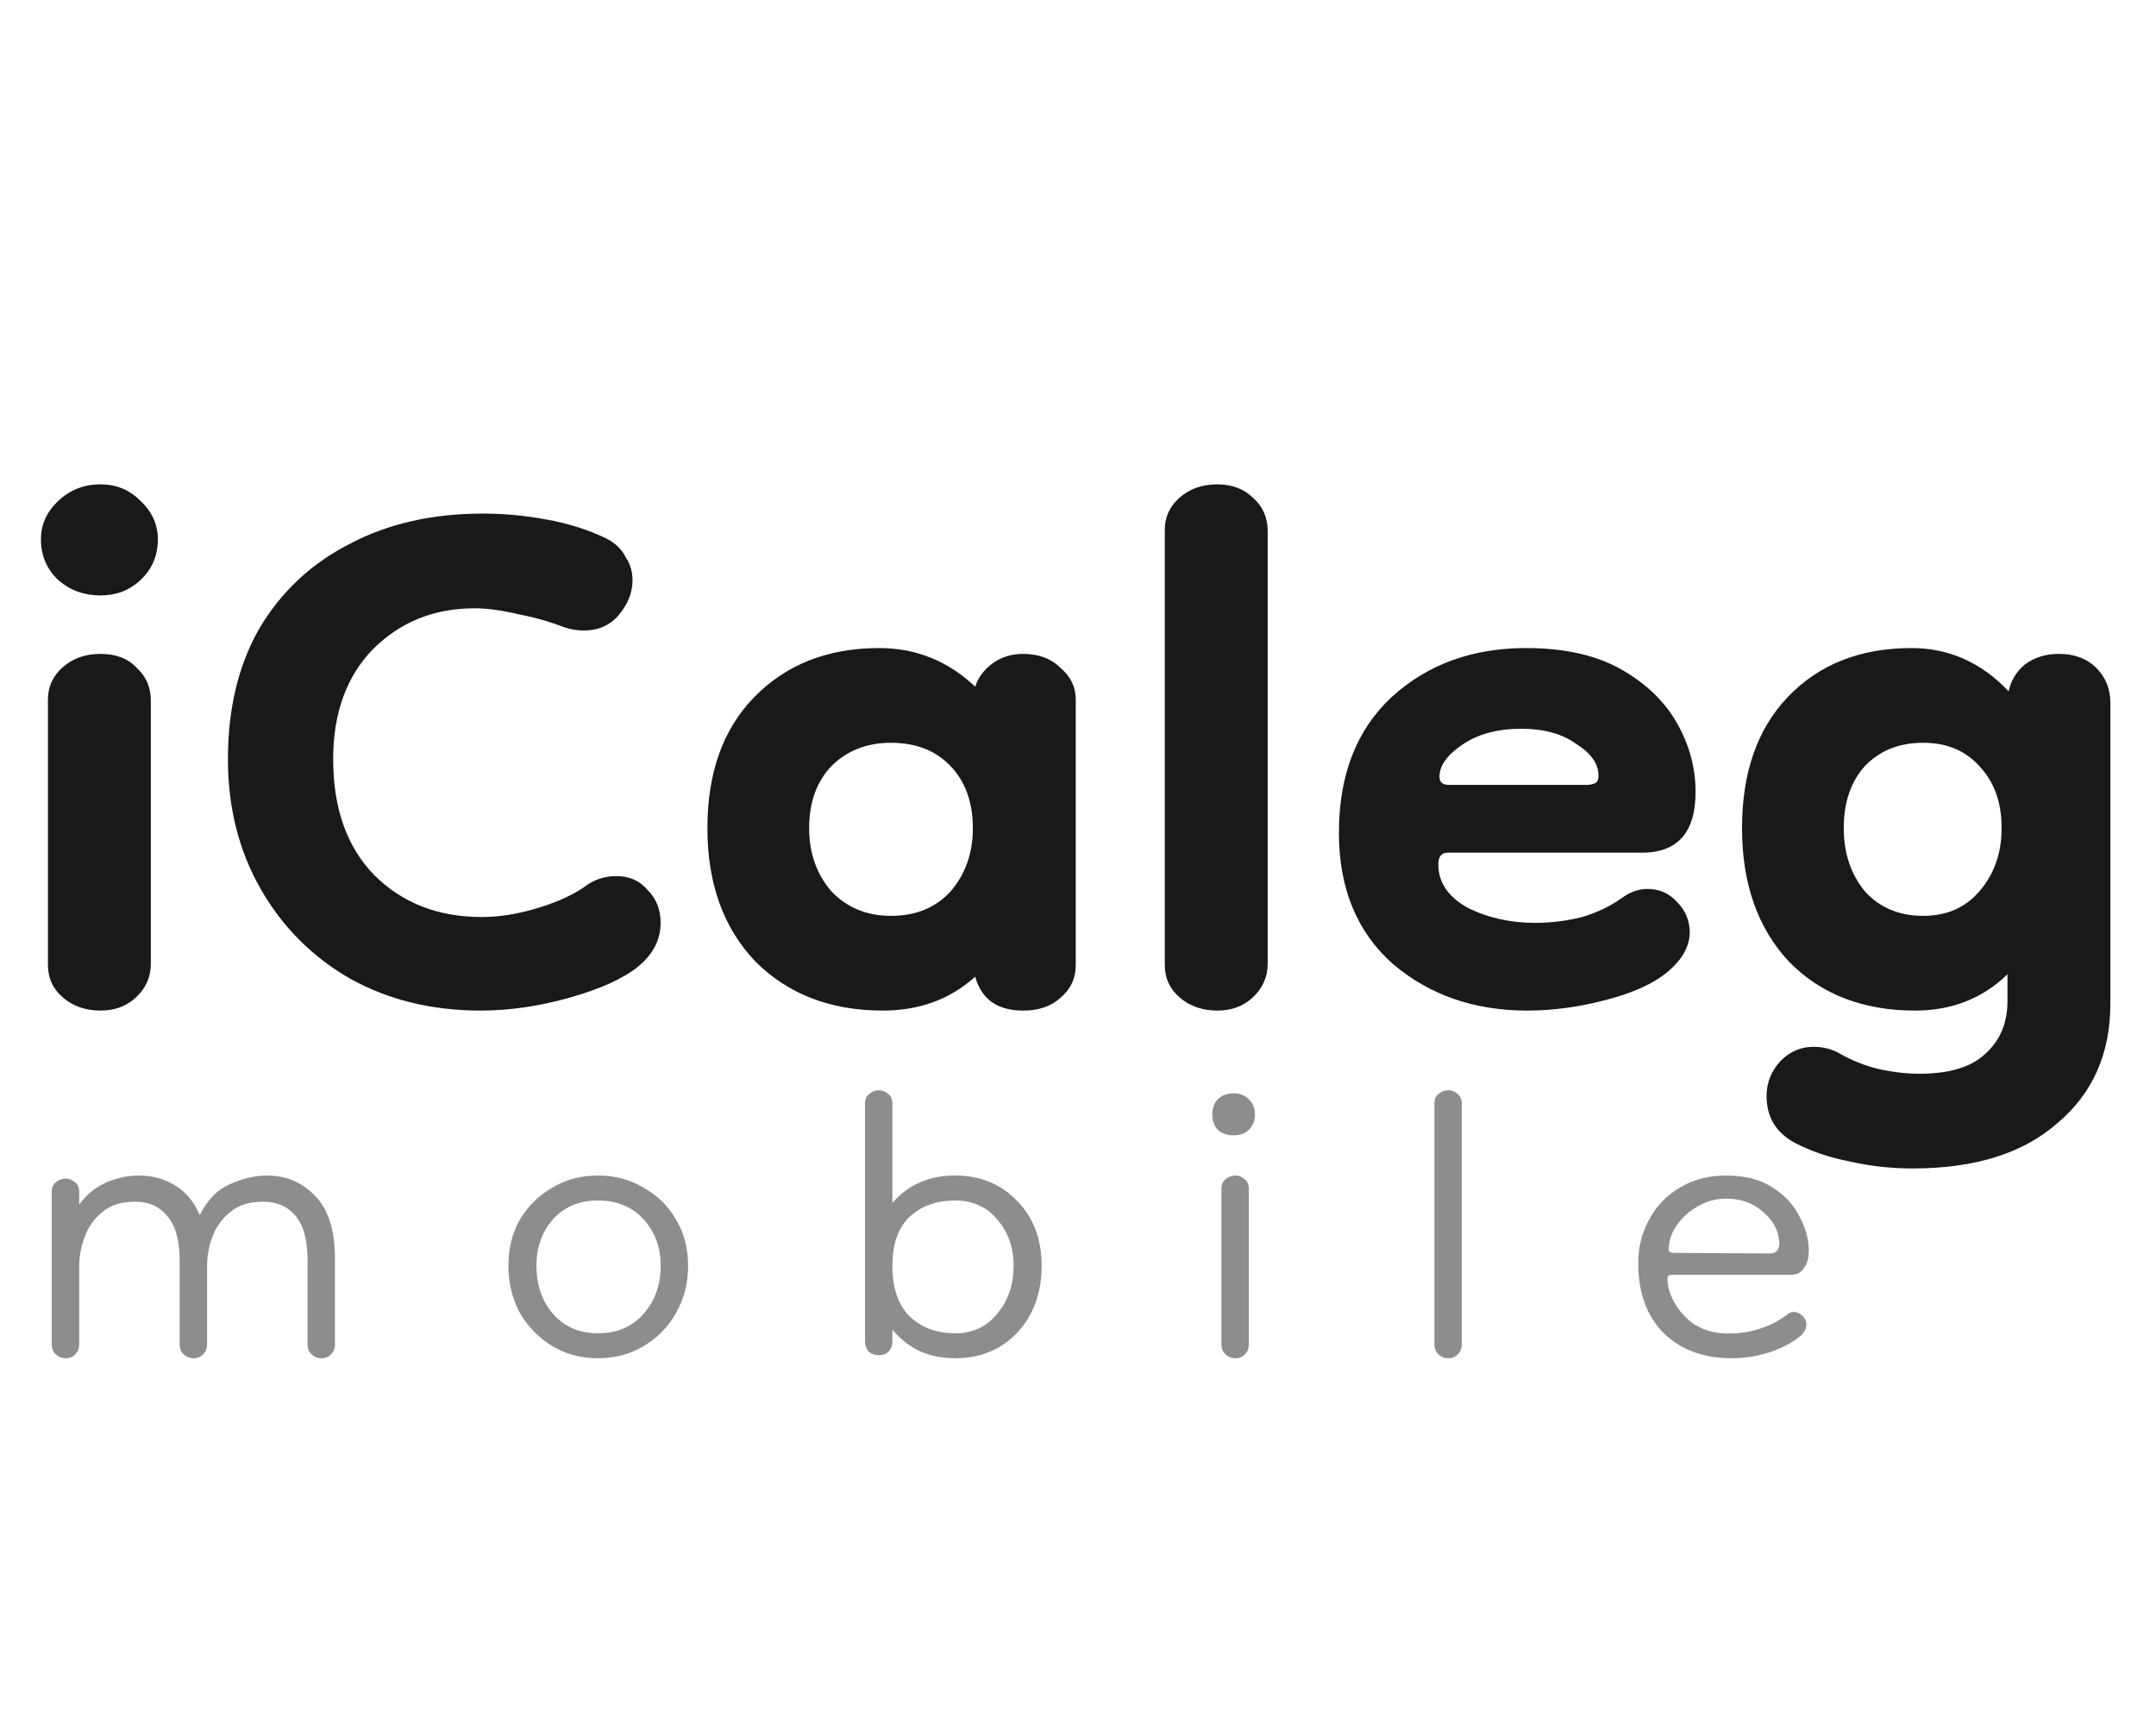 <svg width="177" height="141" viewBox="0 0 177 141" fill="none" xmlns="http://www.w3.org/2000/svg">
<path d="M8.256 82.96C7.04 82.96 6.016 82.608 5.184 81.904C4.352 81.2 3.936 80.304 3.936 79.216V57.424C3.936 56.4 4.32 55.536 5.088 54.832C5.92 54.064 6.976 53.68 8.256 53.68C9.536 53.68 10.528 54.064 11.232 54.832C12 55.536 12.384 56.432 12.384 57.52V79.12C12.384 80.208 11.968 81.136 11.136 81.904C10.368 82.608 9.408 82.96 8.256 82.96ZM8.256 48.88C6.912 48.88 5.76 48.464 4.8 47.632C3.84 46.736 3.36 45.616 3.36 44.272C3.36 43.056 3.84 42 4.8 41.104C5.76 40.208 6.912 39.76 8.256 39.76C9.536 39.76 10.624 40.208 11.52 41.104C12.48 42 12.96 43.056 12.96 44.272C12.96 45.616 12.48 46.736 11.52 47.632C10.624 48.464 9.536 48.88 8.256 48.88ZM52.312 79.408C51.096 80.368 49.24 81.2 46.745 81.904C44.248 82.608 41.816 82.96 39.449 82.96C35.48 82.96 31.928 82.096 28.793 80.368C25.657 78.576 23.192 76.112 21.401 72.976C19.608 69.84 18.712 66.288 18.712 62.32C18.712 58.16 19.576 54.576 21.305 51.568C23.096 48.56 25.561 46.256 28.697 44.656C31.832 42.992 35.48 42.16 39.641 42.16C41.368 42.16 43.096 42.32 44.825 42.64C46.617 42.96 48.248 43.472 49.721 44.176C50.489 44.56 51.032 45.072 51.352 45.712C51.736 46.288 51.928 46.928 51.928 47.632C51.928 48.656 51.544 49.616 50.776 50.512C50.072 51.344 49.112 51.76 47.897 51.76C47.385 51.76 46.84 51.664 46.264 51.472C45.112 51.024 43.864 50.672 42.52 50.416C41.176 50.096 39.992 49.936 38.968 49.936C35.641 49.936 32.856 51.056 30.616 53.296C28.441 55.536 27.352 58.544 27.352 62.32C27.352 66.352 28.473 69.52 30.712 71.824C33.017 74.128 35.961 75.28 39.544 75.28C41.017 75.28 42.584 75.024 44.248 74.512C45.913 74 47.257 73.36 48.281 72.592C48.984 72.144 49.752 71.92 50.584 71.92C51.672 71.92 52.536 72.304 53.176 73.072C53.88 73.776 54.233 74.672 54.233 75.76C54.233 77.168 53.593 78.384 52.312 79.408ZM72.476 82.96C68.188 82.96 64.7 81.616 62.012 78.928C59.388 76.176 58.076 72.528 58.076 67.984C58.076 63.44 59.356 59.856 61.916 57.232C64.54 54.544 67.964 53.2 72.188 53.2C75.196 53.2 77.82 54.256 80.06 56.368C80.316 55.6 80.796 54.96 81.5 54.448C82.204 53.936 83.036 53.68 83.996 53.68C85.276 53.68 86.3 54.064 87.068 54.832C87.9 55.536 88.316 56.4 88.316 57.424V79.216C88.316 80.304 87.9 81.2 87.068 81.904C86.3 82.608 85.276 82.96 83.996 82.96C81.884 82.96 80.572 82.032 80.06 80.176C78.012 82.032 75.484 82.96 72.476 82.96ZM73.148 75.184C75.196 75.184 76.828 74.512 78.044 73.168C79.26 71.76 79.868 70.032 79.868 67.984C79.868 65.872 79.26 64.176 78.044 62.896C76.828 61.616 75.196 60.976 73.148 60.976C71.164 60.976 69.532 61.616 68.252 62.896C67.036 64.176 66.428 65.872 66.428 67.984C66.428 70.032 67.036 71.76 68.252 73.168C69.532 74.512 71.164 75.184 73.148 75.184ZM99.944 82.96C98.728 82.96 97.704 82.608 96.871 81.904C96.04 81.2 95.624 80.304 95.624 79.216V43.504C95.624 42.48 96.007 41.616 96.775 40.912C97.608 40.144 98.663 39.76 99.944 39.76C101.16 39.76 102.152 40.144 102.92 40.912C103.688 41.616 104.072 42.512 104.072 43.6V79.12C104.072 80.208 103.656 81.136 102.824 81.904C102.056 82.608 101.096 82.96 99.944 82.96ZM125.376 82.96C121.024 82.96 117.344 81.68 114.336 79.12C111.392 76.496 109.92 72.912 109.92 68.368C109.92 63.632 111.36 59.92 114.24 57.232C117.184 54.544 120.864 53.2 125.28 53.2C128.416 53.2 131.008 53.776 133.056 54.928C135.104 56.08 136.64 57.552 137.664 59.344C138.688 61.136 139.2 63.024 139.2 65.008C139.2 68.336 137.728 70 134.784 70H118.848C118.336 70 118.08 70.32 118.08 70.96C118.08 72.432 118.88 73.616 120.48 74.512C122.144 75.344 124 75.76 126.048 75.76C127.328 75.76 128.608 75.6 129.888 75.28C131.168 74.896 132.288 74.352 133.248 73.648C133.888 73.2 134.56 72.976 135.264 72.976C136.224 72.976 137.024 73.328 137.664 74.032C138.368 74.736 138.72 75.568 138.72 76.528C138.72 77.68 138.112 78.768 136.896 79.792C135.744 80.752 134.048 81.52 131.808 82.096C129.632 82.672 127.488 82.96 125.376 82.96ZM130.368 64.432C130.496 64.432 130.656 64.4 130.848 64.336C131.104 64.272 131.232 64.048 131.232 63.664C131.232 62.704 130.624 61.84 129.408 61.072C128.256 60.24 126.752 59.824 124.896 59.824C122.912 59.824 121.28 60.272 120 61.168C118.784 62 118.176 62.864 118.176 63.76C118.176 64.208 118.432 64.432 118.944 64.432H130.368ZM157.03 95.92C155.238 95.92 153.51 95.728 151.846 95.344C150.182 95.024 148.678 94.512 147.334 93.808C145.798 92.976 145.03 91.696 145.03 89.968C145.03 88.88 145.414 87.92 146.182 87.088C146.95 86.32 147.846 85.936 148.87 85.936C149.702 85.936 150.438 86.128 151.078 86.512C152.102 87.088 153.158 87.504 154.246 87.76C155.398 88.016 156.518 88.144 157.606 88.144C160.038 88.144 161.83 87.6 162.982 86.512C164.198 85.424 164.806 83.984 164.806 82.192V79.984C162.758 81.968 160.23 82.96 157.222 82.96C152.934 82.96 149.478 81.616 146.854 78.928C144.294 76.176 143.014 72.528 143.014 67.984C143.014 63.44 144.262 59.856 146.758 57.232C149.318 54.544 152.71 53.2 156.934 53.2C160.006 53.2 162.662 54.384 164.902 56.752C165.094 55.856 165.542 55.12 166.246 54.544C167.014 53.968 167.942 53.68 169.03 53.68C170.31 53.68 171.334 54.064 172.102 54.832C172.87 55.6 173.254 56.56 173.254 57.712V82.384C173.254 86.48 171.814 89.744 168.934 92.176C166.118 94.672 162.15 95.92 157.03 95.92ZM157.894 75.184C159.814 75.184 161.35 74.512 162.502 73.168C163.718 71.76 164.326 70.032 164.326 67.984C164.326 65.872 163.718 64.176 162.502 62.896C161.35 61.616 159.814 60.976 157.894 60.976C155.91 60.976 154.31 61.616 153.094 62.896C151.942 64.176 151.366 65.872 151.366 67.984C151.366 70.032 151.942 71.76 153.094 73.168C154.31 74.512 155.91 75.184 157.894 75.184Z" fill="black" fill-opacity="0.9"/>
<path d="M5.4 111.5C5.067 111.5 4.783 111.383 4.55 111.15C4.35 110.95 4.25 110.683 4.25 110.35V97.85C4.25 97.483 4.367 97.217 4.6 97.05C4.833 96.85 5.1 96.75 5.4 96.75C5.667 96.75 5.917 96.85 6.15 97.05C6.383 97.217 6.5 97.483 6.5 97.85V98.9C7.067 98.1 7.783 97.5 8.65 97.1C9.55 96.7 10.467 96.5 11.4 96.5C12.5 96.5 13.483 96.767 14.35 97.3C15.25 97.833 15.933 98.65 16.4 99.75C17.033 98.483 17.867 97.633 18.9 97.2C19.967 96.733 20.967 96.5 21.9 96.5C23.467 96.5 24.783 97.05 25.85 98.15C26.95 99.25 27.5 100.983 27.5 103.35V110.35C27.5 110.683 27.4 110.95 27.2 111.15C27 111.383 26.733 111.5 26.4 111.5C26.067 111.5 25.783 111.383 25.55 111.15C25.35 110.95 25.25 110.683 25.25 110.35V103.5C25.25 101.8 24.917 100.567 24.25 99.8C23.617 99.033 22.733 98.65 21.6 98.65C20.467 98.65 19.567 98.933 18.9 99.5C18.233 100.033 17.75 100.7 17.45 101.5C17.15 102.3 17 103.117 17 103.95V110.35C17 110.683 16.9 110.95 16.7 111.15C16.5 111.383 16.233 111.5 15.9 111.5C15.567 111.5 15.283 111.383 15.05 111.15C14.85 110.95 14.75 110.683 14.75 110.35V103.55C14.75 101.85 14.417 100.617 13.75 99.85C13.117 99.05 12.233 98.65 11.1 98.65C9.967 98.65 9.067 98.933 8.4 99.5C7.733 100.033 7.25 100.717 6.95 101.55C6.65 102.35 6.5 103.15 6.5 103.95V110.35C6.5 110.683 6.4 110.95 6.2 111.15C6 111.383 5.733 111.5 5.4 111.5ZM49.09 111.5C47.69 111.5 46.44 111.167 45.34 110.5C44.24 109.833 43.357 108.933 42.69 107.8C42.057 106.633 41.74 105.333 41.74 103.9C41.74 102.467 42.057 101.2 42.69 100.1C43.357 99 44.24 98.133 45.34 97.5C46.44 96.833 47.69 96.5 49.09 96.5C50.49 96.5 51.74 96.833 52.84 97.5C53.974 98.133 54.857 99 55.49 100.1C56.157 101.2 56.49 102.467 56.49 103.9C56.49 105.333 56.157 106.633 55.49 107.8C54.857 108.933 53.974 109.833 52.84 110.5C51.74 111.167 50.49 111.5 49.09 111.5ZM49.09 109.45C50.657 109.45 51.907 108.917 52.84 107.85C53.774 106.783 54.24 105.467 54.24 103.9C54.24 102.4 53.774 101.133 52.84 100.1C51.907 99.067 50.657 98.55 49.09 98.55C47.557 98.55 46.324 99.067 45.39 100.1C44.49 101.133 44.04 102.4 44.04 103.9C44.04 105.467 44.49 106.783 45.39 107.85C46.324 108.917 47.557 109.45 49.09 109.45ZM78.414 111.5C77.347 111.5 76.364 111.3 75.464 110.9C74.597 110.467 73.864 109.883 73.264 109.15V110.1C73.264 110.433 73.164 110.717 72.964 110.95C72.764 111.15 72.497 111.25 72.164 111.25C71.83 111.25 71.547 111.15 71.314 110.95C71.114 110.717 71.014 110.433 71.014 110.1V90.6C71.014 90.233 71.13 89.967 71.364 89.8C71.597 89.6 71.864 89.5 72.164 89.5C72.43 89.5 72.68 89.6 72.914 89.8C73.147 89.967 73.264 90.233 73.264 90.6V98.75C74.564 97.25 76.28 96.5 78.414 96.5C80.48 96.5 82.18 97.2 83.514 98.6C84.847 99.967 85.514 101.733 85.514 103.9C85.514 106.133 84.847 107.967 83.514 109.4C82.18 110.8 80.48 111.5 78.414 111.5ZM78.414 109.45C79.847 109.45 80.997 108.917 81.864 107.85C82.764 106.783 83.214 105.467 83.214 103.9C83.214 102.4 82.764 101.133 81.864 100.1C80.997 99.067 79.847 98.55 78.414 98.55C76.88 98.55 75.63 99 74.664 99.9C73.73 100.8 73.264 102.133 73.264 103.9C73.264 105.733 73.73 107.117 74.664 108.05C75.63 108.983 76.88 109.45 78.414 109.45ZM101.425 111.5C101.092 111.5 100.809 111.383 100.575 111.15C100.375 110.95 100.275 110.683 100.275 110.35V97.6C100.275 97.233 100.392 96.967 100.625 96.8C100.859 96.6 101.125 96.5 101.425 96.5C101.692 96.5 101.942 96.6 102.175 96.8C102.409 96.967 102.525 97.233 102.525 97.6V110.35C102.525 110.683 102.425 110.95 102.225 111.15C102.025 111.383 101.759 111.5 101.425 111.5ZM101.275 93.2C100.742 93.2 100.309 93.05 99.975 92.75C99.675 92.417 99.525 92 99.525 91.5C99.525 90.967 99.675 90.55 99.975 90.25C100.309 89.917 100.742 89.75 101.275 89.75C101.809 89.75 102.225 89.917 102.525 90.25C102.859 90.55 103.025 90.967 103.025 91.5C103.025 92 102.859 92.417 102.525 92.75C102.225 93.05 101.809 93.2 101.275 93.2ZM118.908 111.5C118.574 111.5 118.291 111.383 118.058 111.15C117.858 110.95 117.758 110.683 117.758 110.35V90.6C117.758 90.233 117.874 89.967 118.108 89.8C118.341 89.6 118.608 89.5 118.908 89.5C119.174 89.5 119.424 89.6 119.658 89.8C119.891 89.967 120.008 90.233 120.008 90.6V110.35C120.008 110.683 119.908 110.95 119.708 111.15C119.508 111.383 119.241 111.5 118.908 111.5ZM142.196 111.5C139.863 111.5 137.996 110.817 136.596 109.45C135.196 108.05 134.496 106.133 134.496 103.7C134.496 102.367 134.796 101.167 135.396 100.1C135.996 99 136.829 98.133 137.896 97.5C138.996 96.833 140.279 96.5 141.746 96.5C143.279 96.5 144.546 96.833 145.546 97.5C146.546 98.133 147.279 98.933 147.746 99.9C148.246 100.833 148.496 101.767 148.496 102.7C148.496 103.267 148.363 103.733 148.096 104.1C147.863 104.467 147.513 104.65 147.046 104.65H137.446C137.246 104.65 137.096 104.667 136.996 104.7C136.929 104.733 136.896 104.85 136.896 105.05C136.896 105.617 137.079 106.233 137.446 106.9C137.813 107.567 138.329 108.15 138.996 108.65C139.696 109.117 140.496 109.383 141.396 109.45C142.363 109.517 143.313 109.417 144.246 109.15C145.179 108.883 146.013 108.467 146.746 107.9C146.913 107.767 147.096 107.7 147.296 107.7C147.529 107.7 147.746 107.8 147.946 108C148.179 108.2 148.296 108.45 148.296 108.75C148.296 109.05 148.146 109.35 147.846 109.65C147.046 110.283 146.146 110.75 145.146 111.05C144.146 111.35 143.163 111.5 142.196 111.5ZM145.346 102.9C145.613 102.9 145.813 102.8 145.946 102.6C146.079 102.367 146.113 102.083 146.046 101.75C145.946 100.883 145.496 100.117 144.696 99.45C143.896 98.75 142.913 98.4 141.746 98.4C140.879 98.4 140.079 98.617 139.346 99.05C138.646 99.45 138.079 99.967 137.646 100.6C137.213 101.233 136.996 101.9 136.996 102.6C136.996 102.767 137.146 102.85 137.446 102.85L145.346 102.9Z" fill="#818181" fill-opacity="0.9"/>
</svg>
